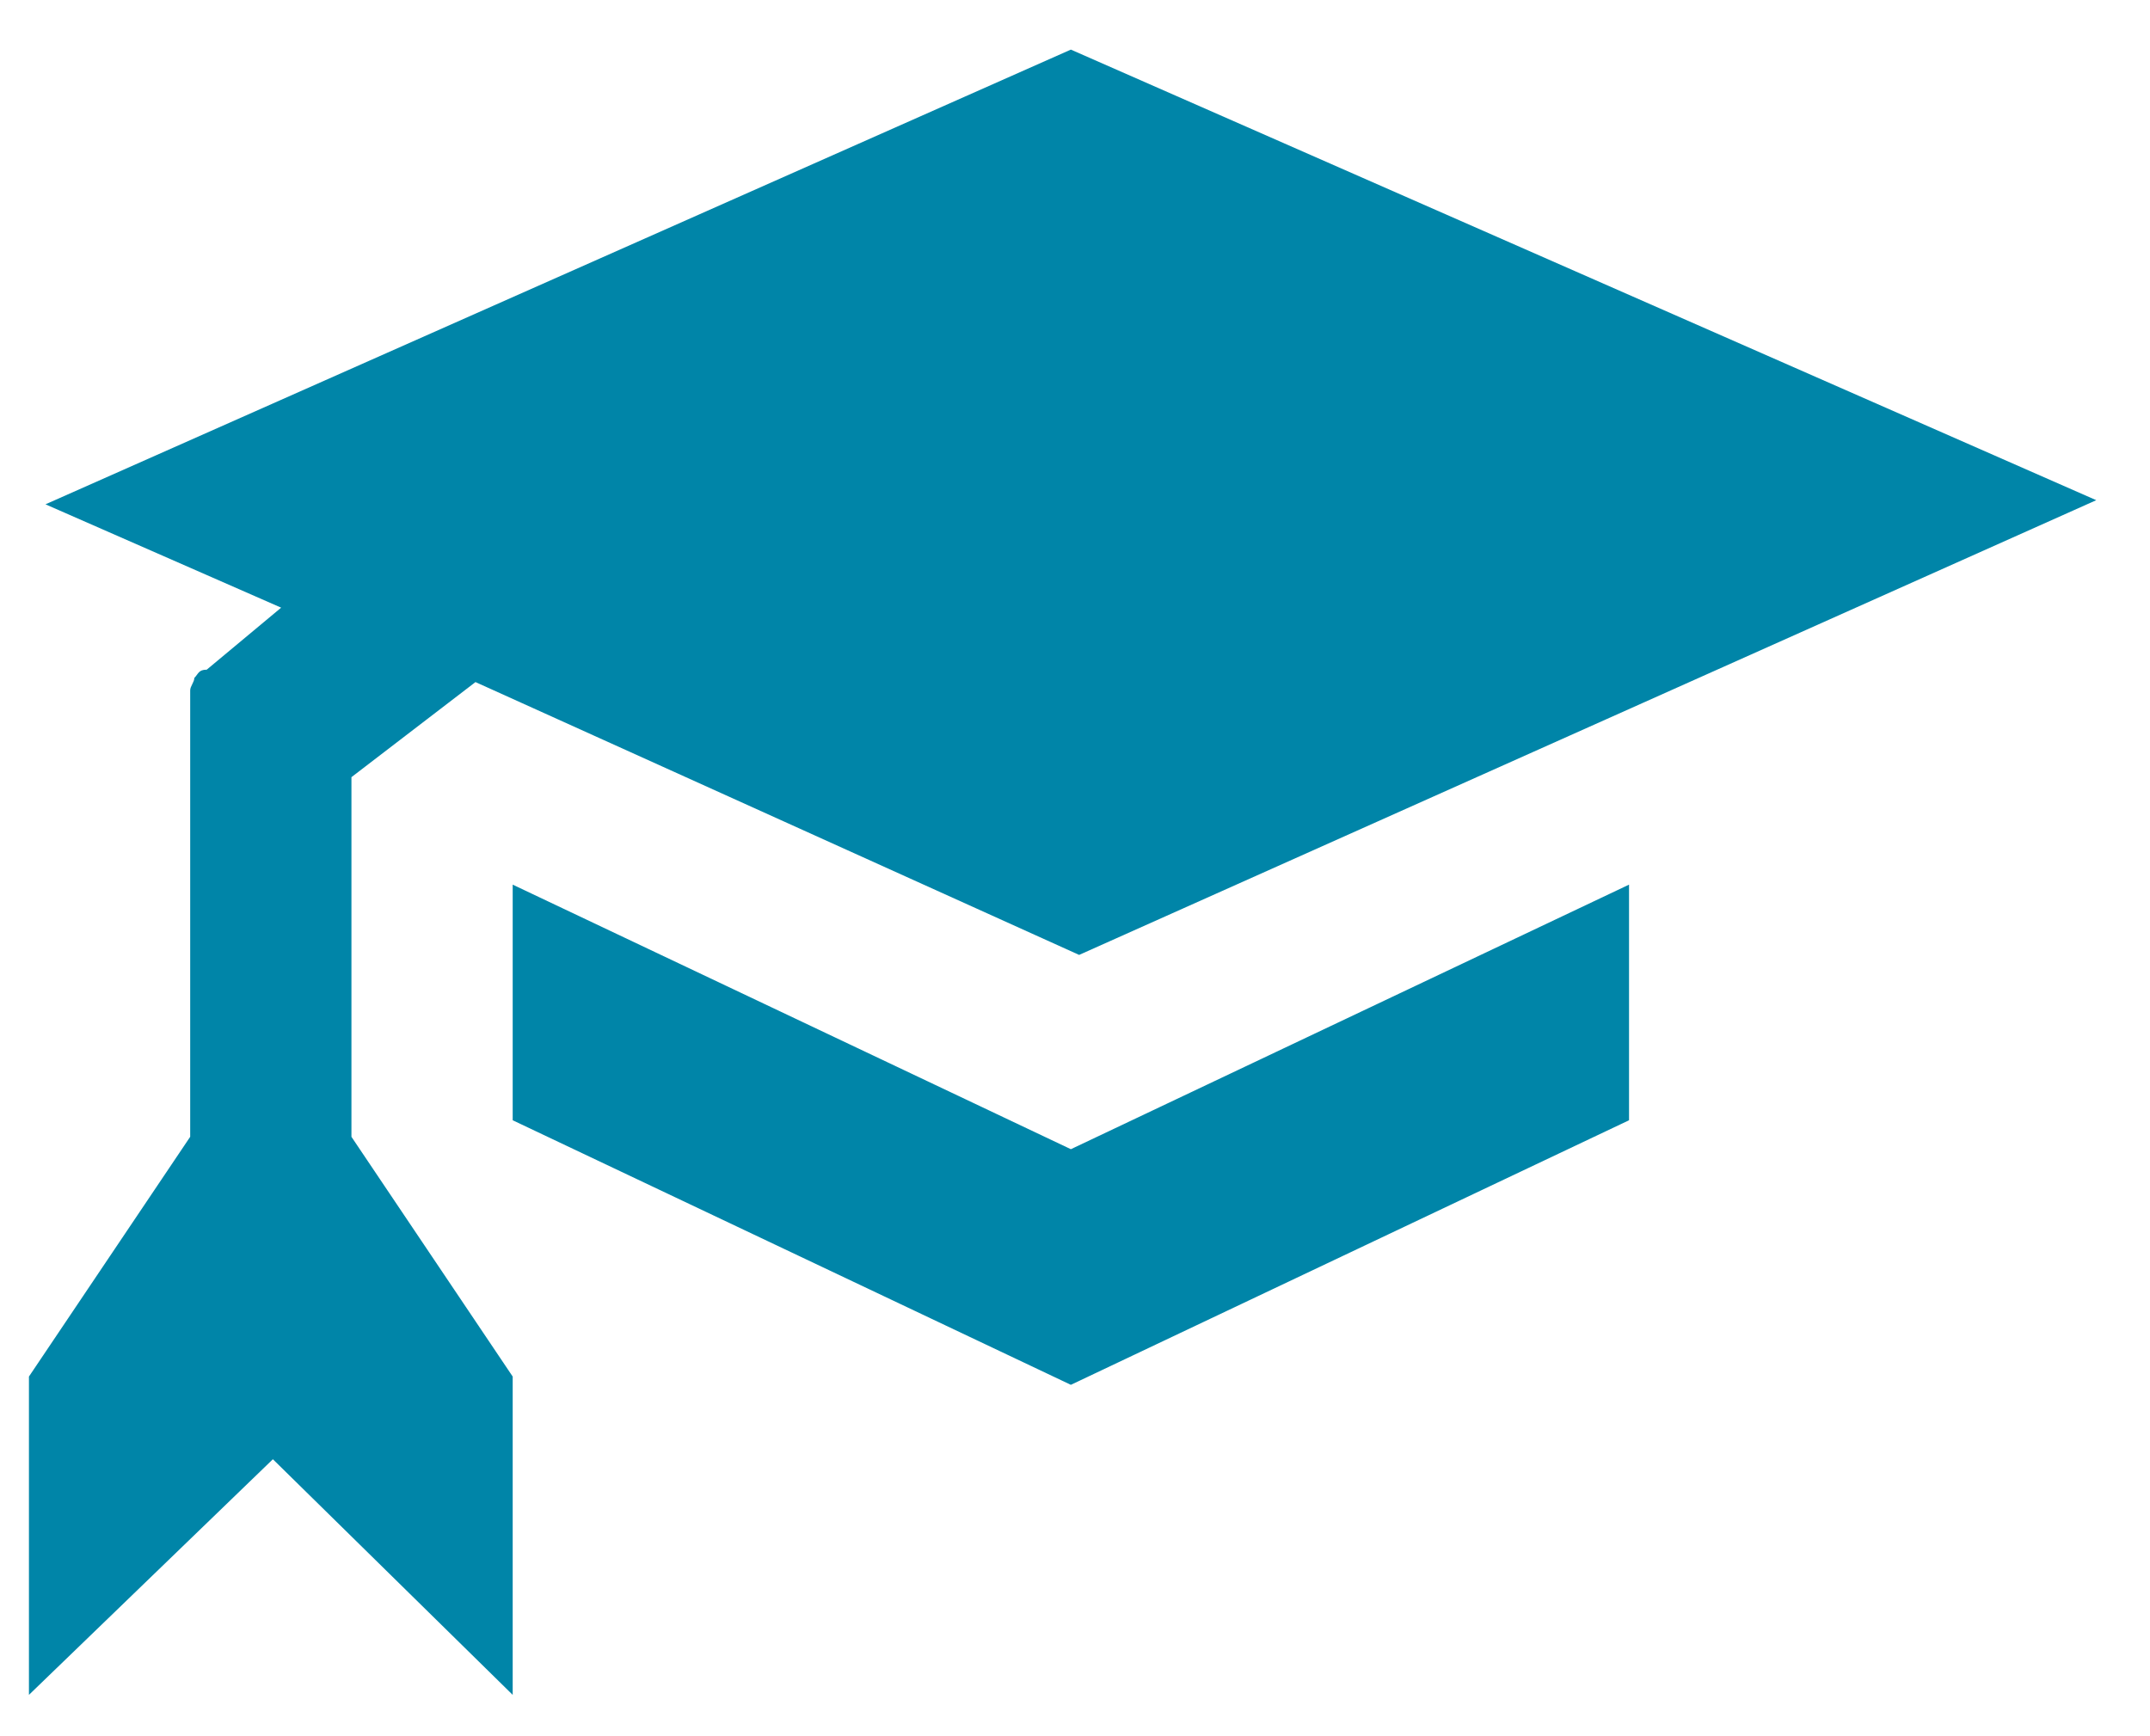 <?xml version="1.0" encoding="utf-8"?>
<!-- Generator: Adobe Illustrator 18.1.1, SVG Export Plug-In . SVG Version: 6.00 Build 0)  -->
<svg version="1.1" id="Layer_1" xmlns="http://www.w3.org/2000/svg" xmlns:xlink="http://www.w3.org/1999/xlink" x="0px" y="0px"
	 width="52px" height="42px" viewBox="0 0 52 42" enable-background="new 0 0 52 42" xml:space="preserve">
<g>
	<path fill="#0085A8" d="M50.7,12.1L26.1,23.1l-14.6-6.6l-3,2.3v8.7l3.9,5.8v7.7l-5.8-5.7L0.7,41v-7.7l3.9-5.8v-9.7
		c0-0.1,0-0.2,0-0.4c0-0.2,0-0.3,0-0.4c0-0.1,0-0.2,0-0.3c0-0.1,0.1-0.2,0.1-0.3c0.1-0.1,0.1-0.2,0.3-0.2l1.8-1.5l-5.7-2.5L25.9,1.2
		L50.7,12.1z M39.4,27.1l-13.5,6.4l-13.5-6.4v-5.7l13.5,6.4l13.5-6.4V27.1z"/>
</g>
</svg>
